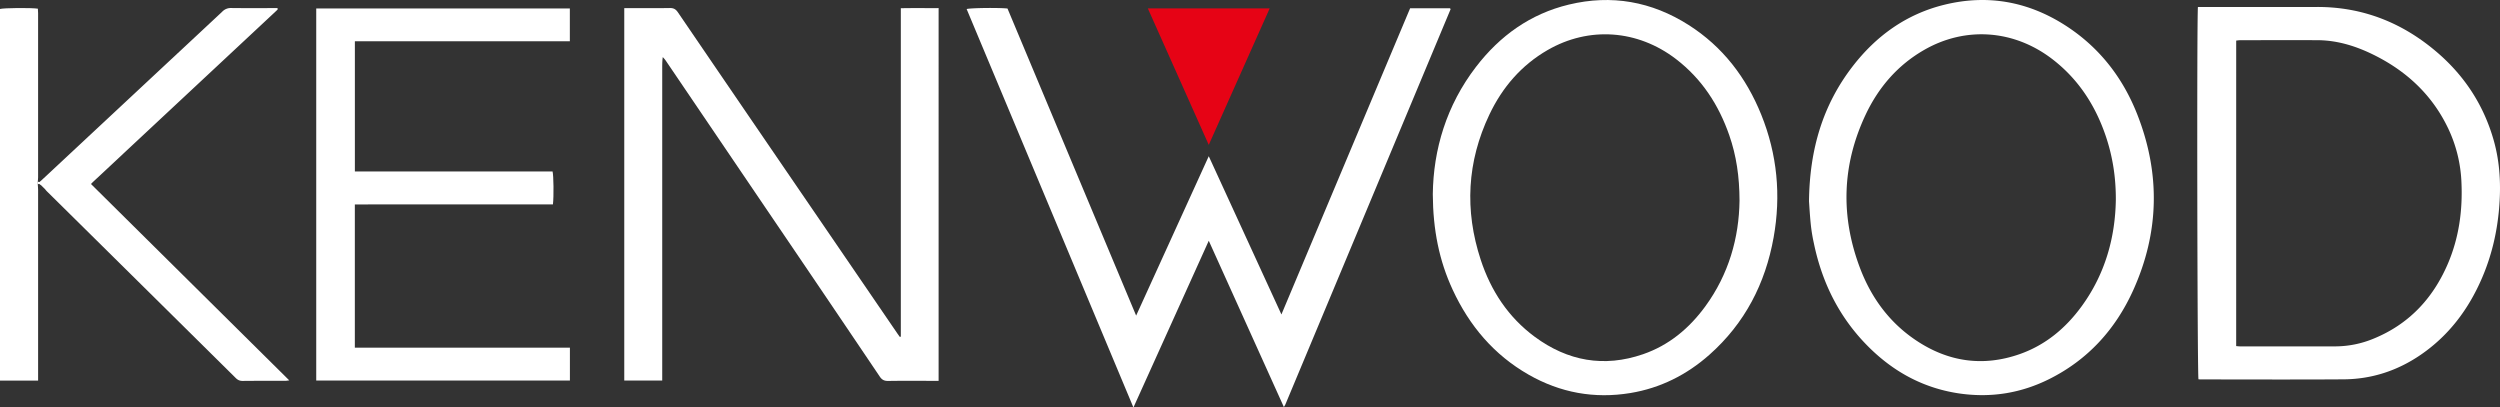 <svg id="Layer_1" data-name="Layer 1" xmlns="http://www.w3.org/2000/svg" viewBox="0 0 3548.73 578.42"><rect x="0" y="0" width="3548.73" height="578.42" fill="#333333" stroke="none"/><defs><style>.cls-1{fill:#fff;}.cls-2{fill:#e60315;}.cls-3{fill:#252021;}</style></defs><title>kenwood-light</title><path class="cls-1" d="M1368.11,553.87h-7.71c-21.24,0-42.49-.19-63.73.12-5.56.09-8.89-1.42-12.14-6.23q-79.59-118.08-159.62-235.86L981.93,101a40.54,40.54,0,0,0-5.37-6.68c-1,6.73-.73,13.47-.78,20.18,0,7,0,14,0,21V469.92q0,10.13,0,20.24,0,10.5,0,21v42.28H921.9V24.79h7.58c19,0,38,.2,57-.13,5.37-.1,8.52,1.63,11.53,6.05q99.65,146.13,199.55,292.09,55.62,81.36,111.25,162.71c1.4,2.06,2.87,4.07,4.24,6a6.74,6.74,0,0,0,.91-.21c.2-.09.51-.27.51-.41,0-154.95,0-309.91,0-465.95,18-.39,35.57-.07,53.64-.19Z" transform="translate(-35.76 -13.26)"/><path class="cls-1" d="M1648.5,461.27C1683,385.6,1717,310.93,1751.58,235,1786.1,310.13,1820,384,1854.72,459.63c61.38-146,122-290.35,182.7-434.62h56.64a7.26,7.26,0,0,1,.53.78c.11.21.31.49.24.65q-117.21,280.47-234.48,560.92a35,35,0,0,1-2.15,3.65L1751.6,355c-35.72,79.06-70.94,157-106.95,236.69L1407.9,26.1c5.39-1.6,45.57-2.09,58-.74Z" transform="translate(-35.76 -13.26)"/><path class="cls-1" d="M3155.69,23.15h8.6c53.48,0,107,.11,160.44,0C3390.38,23,3447.25,46,3496.42,88.59c38.51,33.39,65.16,74.61,79.13,123.83,9.14,32.18,10.48,64.93,7.54,98-3,33.84-10.75,66.49-24.23,97.69-19,44.05-46.79,81.22-86.68,108.62-33,22.67-69.63,34.75-109.62,35-67.72.46-135.45.13-203.17.13-1,0-2-.14-2.91-.21C3154.83,546,3154,44.19,3155.69,23.15ZM3210,504.53c2.17.18,3.64.4,5.1.41q67.85,0,135.68,0a142.71,142.71,0,0,0,54-10.86c49.84-20.29,84-56.49,105.18-105.26,16.34-37.57,21.74-77.25,19.75-117.91a195.93,195.93,0,0,0-18.34-74.42c-21.79-46.3-56.68-79.85-101.73-103.13-26.43-13.65-54.25-22.94-84.41-23.06-36.48-.13-73,0-109.45,0a54.64,54.64,0,0,0-5.76.59Z" transform="translate(-35.76 -13.26)"/><path class="cls-1" d="M2069.61,288.89c.76-63.37,19.33-126.07,61.35-180.75,33.9-44.13,77.15-75.21,131.77-88.37,60.63-14.61,117.62-4.41,170.09,29,48.39,30.82,81.62,74.37,103,127.21,22.76,56.36,28.27,114.75,17.58,174.36-11.72,65.42-40.82,121.83-91,166.35-32.29,28.64-69.7,47.45-112.39,54.49-51.1,8.42-99.45-.41-144.46-26.14-49.19-28.12-84-69.37-107.65-120.33C2078.64,383.32,2069.88,339.52,2069.61,288.89ZM2505,298.21c-.08-34.31-4.52-64.09-14.53-92.9-15-43.23-39.07-80.23-75.75-108.3-54.39-41.62-123.42-46.58-182.08-12.74-37.33,21.53-64.3,52.92-82.64,91.49-31.84,67-35.43,136-12.37,206.27,14.45,44,39.09,81.54,76.68,109.29,46.77,34.53,98.25,43.87,153.72,24.75,36.84-12.71,65.57-36.71,88.36-67.88C2489.84,402.44,2504.31,350.54,2505,298.21Z" transform="translate(-35.76 -13.26)"/><path class="cls-1" d="M2603.63,299.07c.81-73.74,19.51-136.39,61.5-191.06,33.57-43.7,76.41-74.61,130.36-87.95C2856.56,5,2914,15.14,2967,49c48.11,30.74,81.8,73.84,102.56,126.57,33,83.8,31.44,167.51-5.73,249.67-25.07,55.4-64.12,98.54-119,126q-59.55,29.82-125.82,20.82c-50.3-6.92-92.93-29.33-128.94-64.54-42.17-41.22-67.66-91.56-79.54-149a240.3,240.3,0,0,1-4.12-24.35C2604.94,320.74,2604.23,307.27,2603.63,299.07Zm435.53-1.88c.18-31.86-4.45-62-14.57-91.6-14.82-43.3-38.94-80.29-75.58-108.41-54.43-41.77-123.24-46.8-182-13-37.61,21.61-64.75,53.17-83.06,92-33.55,71.24-35.69,144.11-7.92,217.54,15.84,41.86,41.46,77,78.89,102.23,45.77,30.9,95.28,38.34,147.7,20,36.75-12.89,65.46-36.9,88.18-68.14C3024,402.18,3038.28,350.5,3039.16,297.19Z" transform="translate(-35.76 -13.26)"/><path class="cls-1" d="M539.5,256.61H820.11c1.51,5.57,1.85,35.81.53,46.84H539.45V506.73H844.74v46.69H484.65V25.26h360V71.85H539.5Z" transform="translate(-35.76 -13.26)"/><path class="cls-1" d="M94,276.12c-1.51-.52-2.61-3.12-4.65-.9v-4.08c.88.14,2.11.72,2.59.34,2.16-1.68,4.12-3.62,6.13-5.5Q224.77,147.85,351.39,29.65a16.65,16.65,0,0,1,12.57-5c19.74.26,39.49.1,59.24.1h6.29A5.57,5.57,0,0,1,430,26a1.16,1.16,0,0,1-.2.71,19.66,19.66,0,0,1-1.53,1.63L165.75,273.41a7.26,7.26,0,0,0-.61,1.27L446.36,553.2c-2.43.29-4,.64-5.56.65-20.24,0-40.49-.1-60.74.12-4.14,0-6.92-1.4-9.76-4.21Q236.52,417.37,102.6,285.1c-1.06-1-2-2.24-2.93-3.37l-1.14-1.13-.34-.34L97,279.1l-.32-.32L95.5,277.6l-.31-.31Z" transform="translate(-35.76 -13.26)"/><path class="cls-1" d="M89.36,271.14v4.08c.17,2.47.48,4.95.48,7.42q0,131.6,0,263.2v7.7H35.76V26c4.82-1.49,44.14-1.91,53.77-.42.11,2.07.31,4.25.31,6.43q0,116.6,0,233.2C89.84,267.19,89.53,269.16,89.36,271.14Z" transform="translate(-35.76 -13.26)"/><path class="cls-2" d="M1751.59,218.91C1722.47,153.69,1694,89.8,1665.08,25.15h173Z" transform="translate(-35.76 -13.26)"/><path class="cls-3" d="M94,276.12l1.18,1.17Z" transform="translate(-35.76 -13.26)"/><path class="cls-3" d="M95.5,277.6l1.19,1.18Z" transform="translate(-35.76 -13.26)"/><path class="cls-3" d="M97,279.1l1.18,1.16Z" transform="translate(-35.76 -13.26)"/><path class="cls-3" d="M98.53,280.6l1.14,1.13Z" transform="translate(-35.76 -13.26)"/></svg>